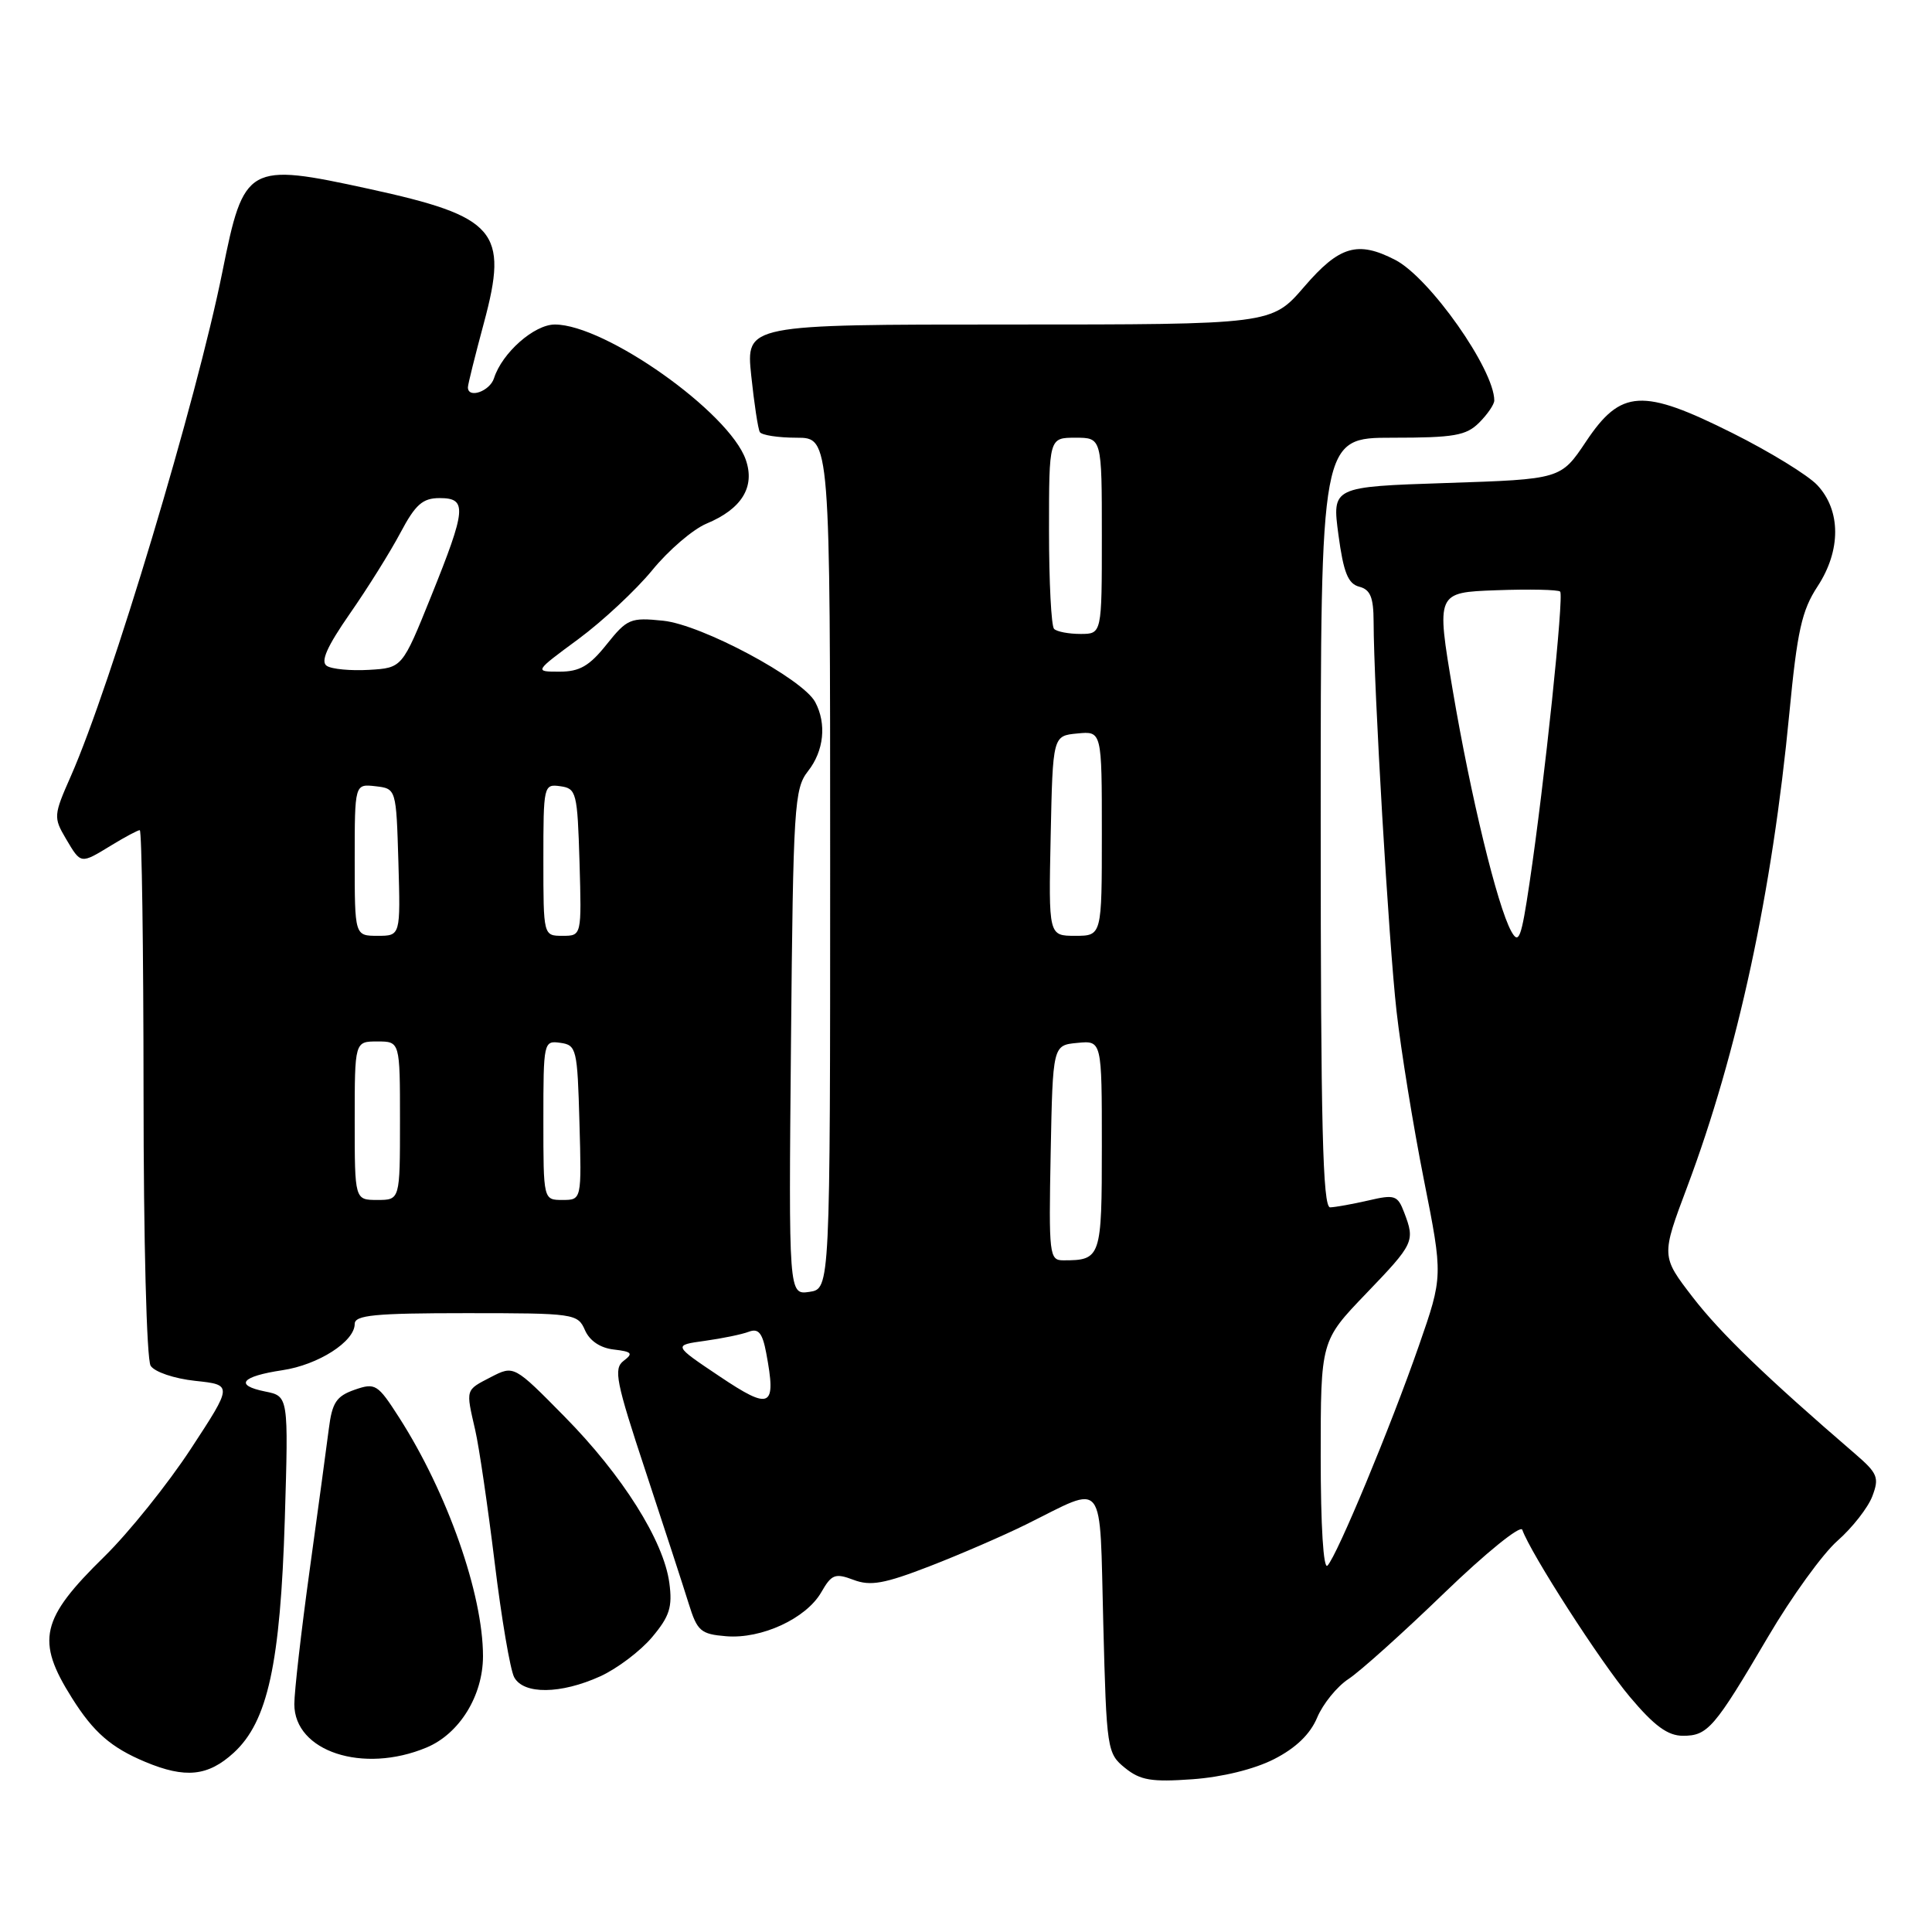 <?xml version="1.0" encoding="UTF-8" standalone="no"?>
<!DOCTYPE svg PUBLIC "-//W3C//DTD SVG 1.1//EN" "http://www.w3.org/Graphics/SVG/1.1/DTD/svg11.dtd" >
<svg xmlns="http://www.w3.org/2000/svg" xmlns:xlink="http://www.w3.org/1999/xlink" version="1.1" viewBox="0 0 256 256">
 <g >
 <path fill="currentColor"
d=" M 168.83 233.09 C 171.71 231.62 173.61 229.79 174.53 227.59 C 175.29 225.78 177.16 223.47 178.69 222.47 C 180.23 221.46 185.94 216.33 191.38 211.07 C 196.86 205.78 201.48 202.04 201.71 202.70 C 202.82 205.84 212.10 220.26 215.97 224.85 C 219.21 228.70 220.99 230.00 223.00 230.00 C 226.29 230.00 227.16 228.99 234.28 216.88 C 237.39 211.59 241.53 205.86 243.49 204.15 C 245.44 202.43 247.51 199.79 248.09 198.27 C 249.03 195.79 248.81 195.23 245.82 192.65 C 234.03 182.50 227.96 176.64 224.29 171.88 C 220.11 166.45 220.11 166.45 223.57 157.25 C 230.25 139.44 234.83 118.22 237.10 94.48 C 238.14 83.61 238.75 80.88 240.83 77.71 C 243.96 72.94 243.95 67.64 240.80 64.28 C 239.56 62.96 234.51 59.86 229.57 57.39 C 217.62 51.41 214.79 51.57 210.16 58.50 C 206.82 63.50 206.82 63.50 191.66 64.00 C 176.50 64.50 176.50 64.50 177.35 70.87 C 178.02 75.86 178.62 77.35 180.10 77.74 C 181.58 78.12 182.00 79.15 182.01 82.37 C 182.03 91.10 184.02 124.94 185.05 134.00 C 185.64 139.22 187.27 149.26 188.67 156.31 C 191.21 169.11 191.21 169.11 188.01 178.31 C 184.26 189.09 177.19 206.09 175.90 207.45 C 175.36 208.02 175.00 202.19 175.00 193.03 C 175.00 177.67 175.00 177.67 181.00 171.42 C 187.38 164.78 187.52 164.49 186.06 160.66 C 185.19 158.38 184.82 158.25 181.31 159.07 C 179.21 159.55 176.94 159.96 176.25 159.98 C 175.27 159.99 175.00 149.15 175.00 109.00 C 175.00 58.00 175.00 58.00 184.50 58.00 C 192.67 58.00 194.28 57.72 196.00 56.00 C 197.10 54.90 198.00 53.58 198.00 53.07 C 198.00 48.95 189.44 36.80 184.88 34.44 C 179.90 31.87 177.47 32.58 172.81 38.00 C 168.50 43.00 168.50 43.00 133.67 43.00 C 98.84 43.00 98.84 43.00 99.54 49.75 C 99.93 53.46 100.44 56.84 100.68 57.25 C 100.92 57.66 103.12 58.00 105.56 58.00 C 110.00 58.00 110.00 58.00 110.00 114.39 C 110.00 170.77 110.00 170.77 107.25 171.18 C 104.50 171.58 104.50 171.58 104.81 138.12 C 105.10 106.79 105.25 104.50 107.06 102.19 C 109.18 99.50 109.55 95.90 108.02 93.03 C 106.36 89.93 93.00 82.78 87.88 82.25 C 83.54 81.80 83.10 81.99 80.38 85.39 C 78.10 88.25 76.80 89.00 74.14 89.00 C 70.78 89.00 70.78 89.00 76.64 84.68 C 79.86 82.30 84.26 78.19 86.42 75.56 C 88.57 72.92 91.80 70.15 93.60 69.39 C 98.29 67.44 100.08 64.53 98.82 60.92 C 96.63 54.63 80.20 43.00 73.52 43.00 C 70.78 43.00 66.53 46.76 65.46 50.11 C 64.91 51.85 62.00 52.87 62.00 51.32 C 62.00 50.94 62.96 47.09 64.13 42.75 C 67.40 30.61 65.77 28.71 48.91 25.03 C 32.80 21.52 32.32 21.79 29.47 36.00 C 26.06 53.01 14.73 90.73 9.38 102.86 C 7.10 108.01 7.08 108.33 8.72 111.11 C 10.75 114.54 10.63 114.52 14.77 112.00 C 16.57 110.90 18.26 110.00 18.52 110.00 C 18.79 110.00 19.01 125.64 19.02 144.75 C 19.02 164.36 19.43 180.14 19.96 180.97 C 20.48 181.79 23.08 182.67 25.86 182.97 C 30.84 183.50 30.84 183.50 25.28 191.99 C 22.22 196.66 17.07 203.07 13.84 206.24 C 5.38 214.52 4.72 217.36 9.54 225.00 C 12.39 229.54 14.73 231.57 19.25 233.46 C 24.56 235.68 27.56 235.37 30.97 232.25 C 35.48 228.12 37.15 220.45 37.74 201.25 C 38.23 185.00 38.23 185.00 35.13 184.38 C 31.01 183.55 31.96 182.38 37.42 181.56 C 42.18 180.85 47.00 177.76 47.00 175.43 C 47.00 174.26 49.64 174.00 61.76 174.00 C 76.11 174.00 76.55 174.06 77.51 176.25 C 78.13 177.67 79.55 178.62 81.34 178.82 C 83.74 179.10 83.94 179.33 82.63 180.32 C 81.27 181.36 81.61 183.07 85.56 195.00 C 88.01 202.43 90.58 210.30 91.26 212.50 C 92.39 216.13 92.84 216.53 96.22 216.81 C 100.91 217.20 106.83 214.46 108.83 210.97 C 110.19 208.60 110.66 208.42 113.10 209.34 C 115.34 210.19 117.17 209.86 123.17 207.54 C 127.20 205.98 132.97 203.48 136.00 201.98 C 146.63 196.72 145.68 195.49 146.19 215.12 C 146.62 231.84 146.70 232.34 149.07 234.26 C 151.10 235.90 152.58 236.15 158.00 235.76 C 161.93 235.48 166.21 234.43 168.83 233.09 Z  M 56.51 231.56 C 60.88 229.74 63.99 224.70 64.00 219.46 C 64.00 211.24 59.28 197.80 52.88 187.82 C 50.04 183.39 49.73 183.20 46.99 184.15 C 44.57 185.00 44.01 185.84 43.57 189.33 C 43.28 191.62 42.13 200.08 41.02 208.13 C 39.91 216.18 39.00 224.13 39.00 225.81 C 39.00 232.08 48.10 235.07 56.51 231.56 Z  M 79.54 222.12 C 81.76 221.11 84.85 218.78 86.40 216.94 C 88.73 214.17 89.12 212.94 88.69 209.74 C 87.94 204.16 82.49 195.50 74.80 187.70 C 68.10 180.90 68.10 180.90 65.05 182.47 C 61.64 184.24 61.71 184.01 62.97 189.50 C 63.48 191.70 64.63 199.57 65.54 206.99 C 66.44 214.41 67.61 221.27 68.13 222.24 C 69.37 224.55 74.30 224.50 79.54 222.12 Z  M 95.34 182.37 C 89.19 178.25 89.19 178.25 93.39 177.67 C 95.70 177.35 98.33 176.81 99.23 176.46 C 100.50 175.98 101.03 176.62 101.53 179.29 C 102.89 186.55 102.14 186.93 95.34 182.37 Z  M 139.22 152.75 C 139.50 138.50 139.50 138.50 142.75 138.19 C 146.00 137.87 146.00 137.87 146.00 151.83 C 146.00 166.68 145.89 167.00 140.89 167.00 C 139.04 167.00 138.96 166.30 139.22 152.75 Z  M 47.00 148.50 C 47.00 138.00 47.00 138.00 50.00 138.00 C 53.00 138.00 53.00 138.00 53.00 148.50 C 53.00 159.00 53.00 159.00 50.00 159.00 C 47.00 159.00 47.00 159.00 47.00 148.50 Z  M 72.00 148.43 C 72.00 138.04 72.04 137.87 74.25 138.18 C 76.39 138.48 76.51 138.98 76.78 148.75 C 77.07 159.00 77.07 159.00 74.53 159.00 C 72.00 159.00 72.00 159.00 72.00 148.43 Z  M 200.25 123.40 C 198.40 120.04 194.88 105.55 192.50 91.50 C 190.31 78.50 190.31 78.50 198.28 78.21 C 202.66 78.05 206.46 78.13 206.73 78.39 C 207.25 78.92 204.66 103.66 202.67 117.00 C 201.58 124.33 201.25 125.21 200.25 123.40 Z  M 47.00 113.93 C 47.00 103.87 47.00 103.87 49.75 104.18 C 52.50 104.50 52.50 104.50 52.79 114.25 C 53.07 124.00 53.07 124.00 50.04 124.00 C 47.00 124.00 47.00 124.00 47.00 113.93 Z  M 72.00 113.93 C 72.00 104.06 72.04 103.87 74.25 104.18 C 76.38 104.48 76.51 105.00 76.79 114.25 C 77.07 124.00 77.07 124.00 74.54 124.00 C 72.00 124.00 72.00 124.00 72.00 113.93 Z  M 139.22 110.75 C 139.50 97.50 139.50 97.50 142.75 97.19 C 146.00 96.87 146.00 96.87 146.00 110.44 C 146.00 124.00 146.00 124.00 142.47 124.00 C 138.94 124.00 138.94 124.00 139.22 110.75 Z  M 43.30 88.23 C 42.44 87.67 43.32 85.69 46.36 81.31 C 48.71 77.94 51.72 73.12 53.06 70.59 C 55.05 66.84 56.00 66.00 58.25 66.00 C 61.93 66.00 61.80 67.41 57.13 79.00 C 53.30 88.50 53.30 88.50 48.90 88.76 C 46.48 88.90 43.96 88.67 43.30 88.23 Z  M 139.67 83.33 C 139.30 82.97 139.00 77.12 139.00 70.33 C 139.00 58.00 139.00 58.00 142.50 58.00 C 146.00 58.00 146.00 58.00 146.00 71.00 C 146.00 84.00 146.00 84.00 143.17 84.00 C 141.61 84.00 140.03 83.70 139.67 83.33 Z "/>
</g>
</svg>